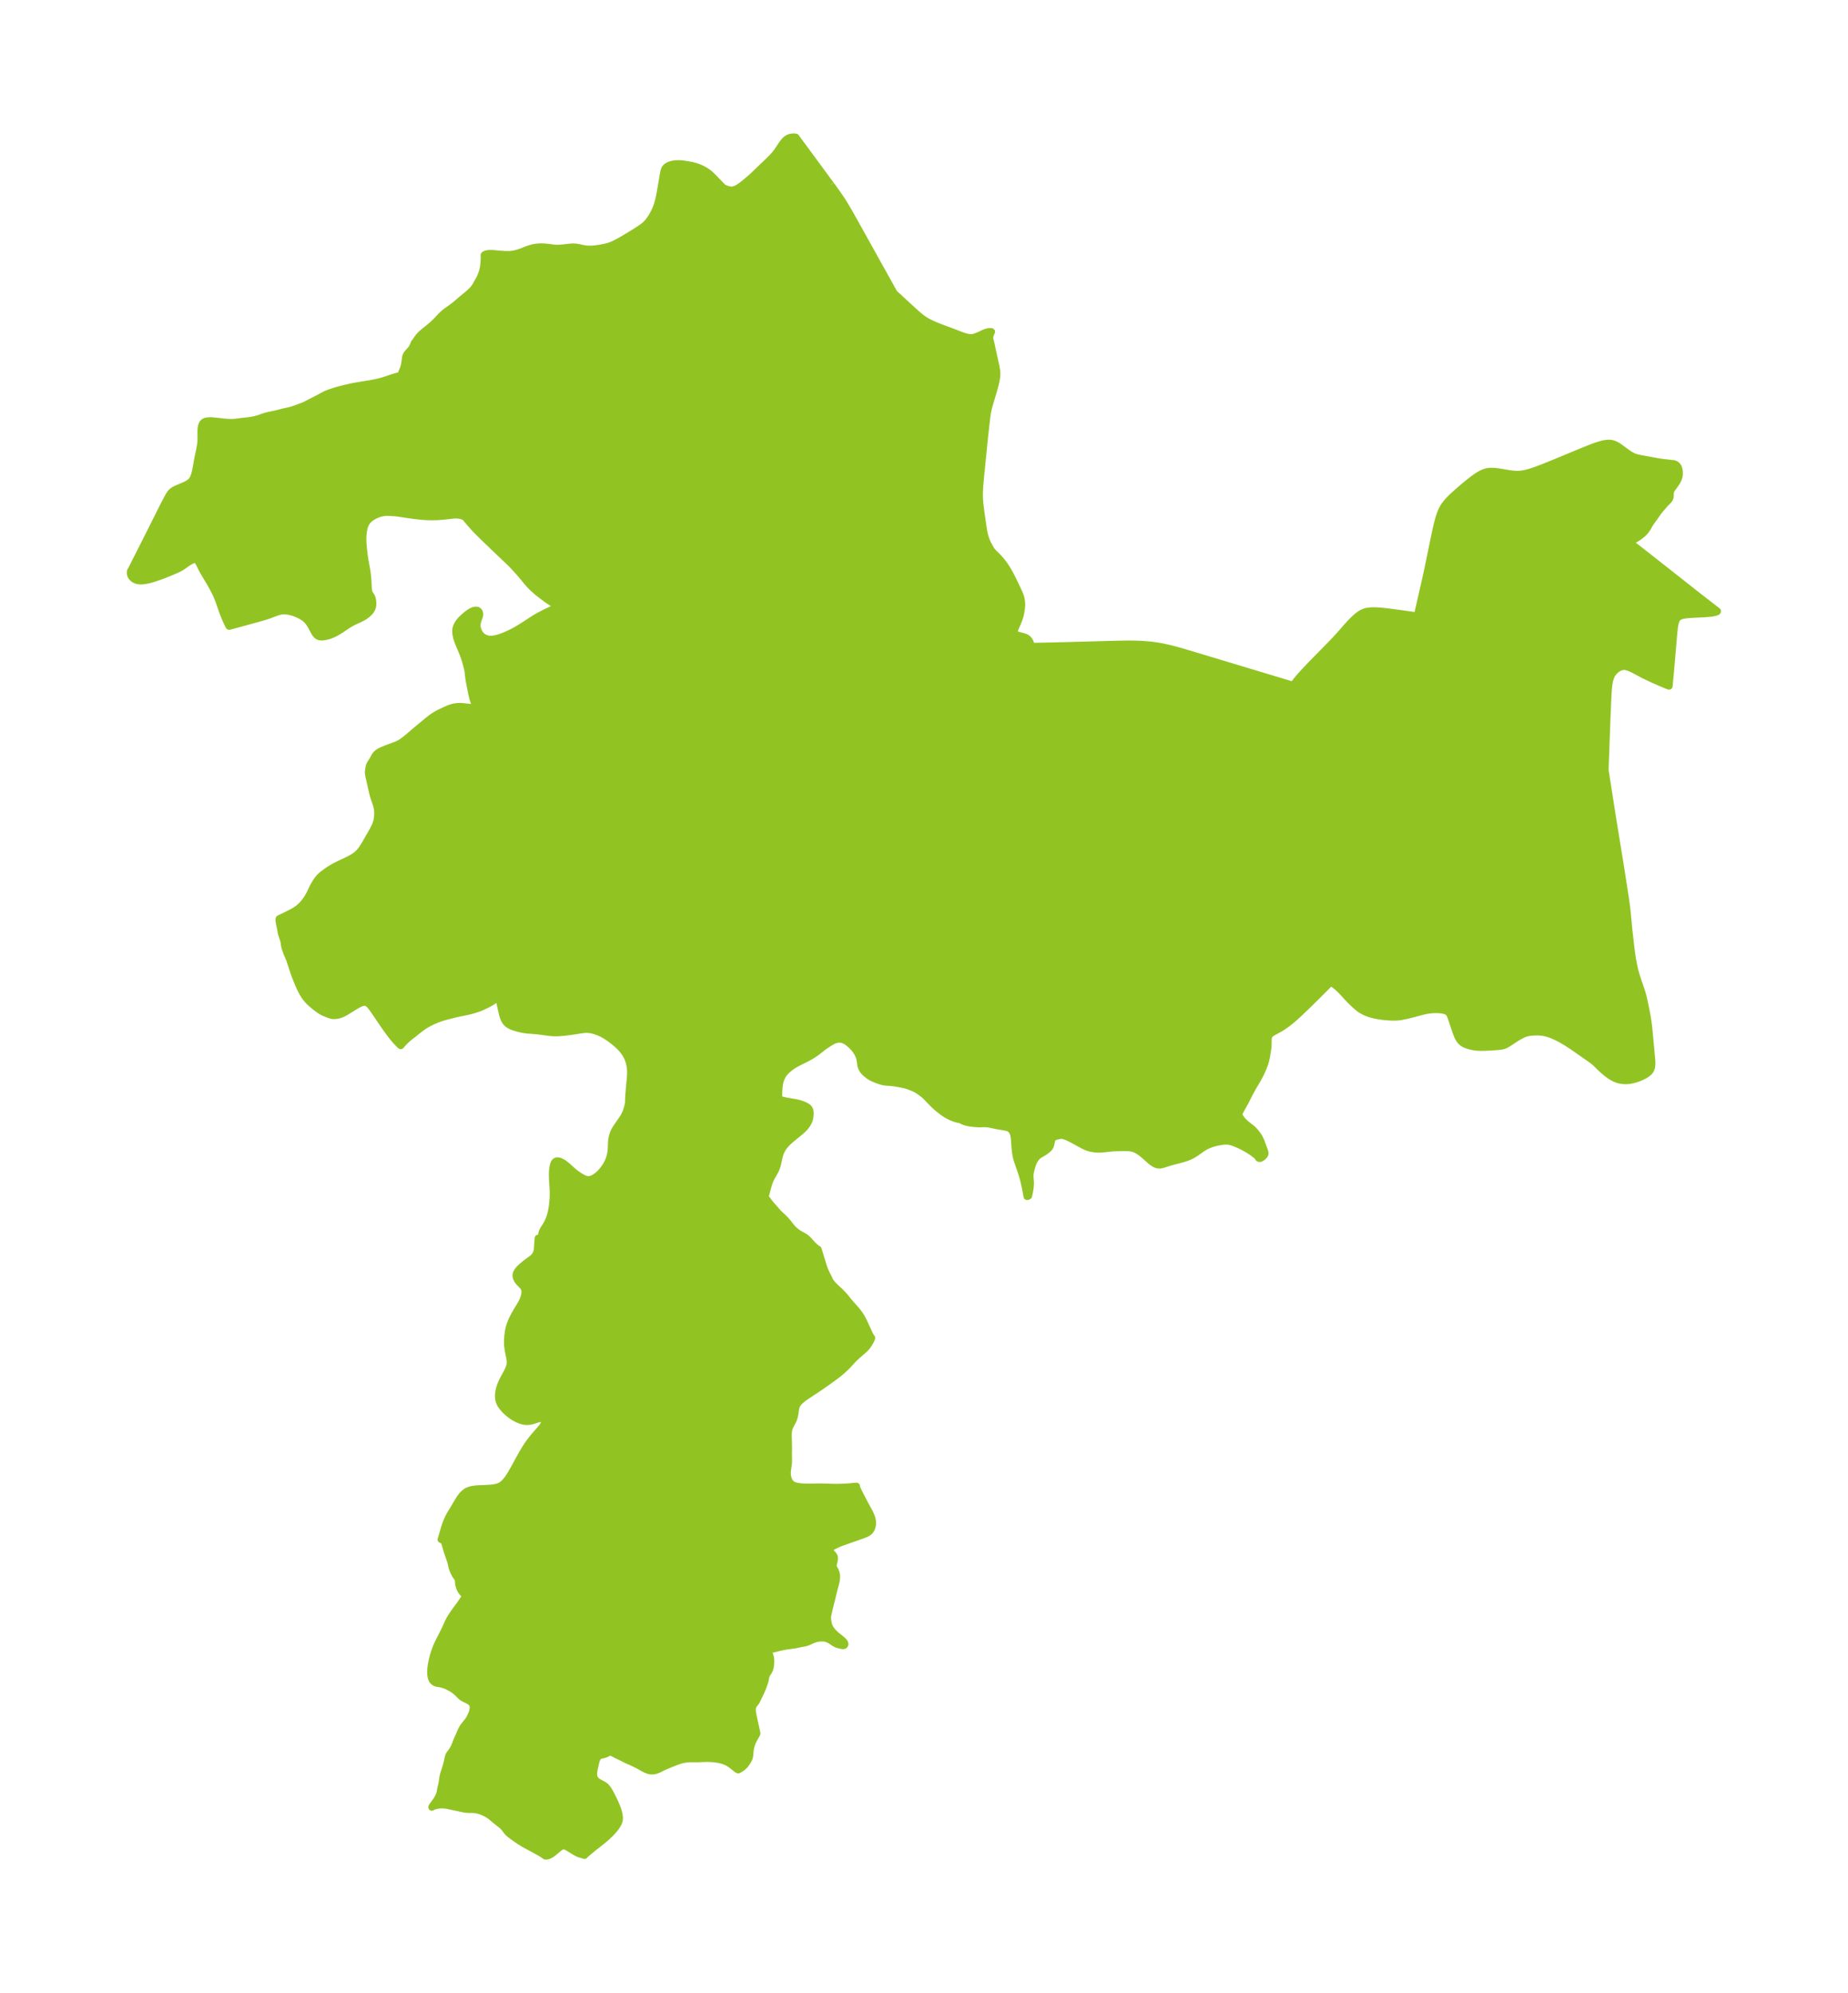 <?xml version="1.0" encoding="UTF-8"?>
<!DOCTYPE svg  PUBLIC '-//W3C//DTD SVG 1.1//EN'  'http://www.w3.org/Graphics/SVG/1.1/DTD/svg11.dtd'>
<svg width="260.09pt" height="280.51pt" version="1.1" viewBox="0 0 260.09 280.51" xmlns="http://www.w3.org/2000/svg" xmlns:xlink="http://www.w3.org/1999/xlink">
 <defs>
  <style type="text/css">*{stroke-linejoin: round; stroke-linecap: butt}</style>
 </defs>
 <g id="figure_1">
  <g id="patch_1">
   <path d="m0 280.51h260.09v-280.51h-260.09v280.51z" fill="none"/>
  </g>
  <g id="axes_1">
   <g id="PatchCollection_1">
    <defs>
     <path id="ma5ab09efb3" d="m116.94-254.5 0.825 1.149 0.53 0.77 0.256 0.39 0.256 0.408 0.493 0.827 0.715 1.255 5.829 10.474 0.122 0.102 0.409 0.372 1.597 1.479 0.786 0.717 0.517 0.451 0.456 0.367 0.351 0.249 0.278 0.172 0.359 0.196 0.513 0.246 0.718 0.305 0.579 0.225 1.453 0.531 0.926 0.367 0.496 0.186 0.26 0.088 0.264 0.077 0.263 0.061 0.165 0.027 0.164 0.016 0.209 9.77e-4 0.18-0.019 0.193-0.039 0.234-0.07 0.252-0.096 0.332-0.145 0.526-0.249 0.338-0.131 0.233-0.063 0.206-0.035 0.187-0.012 0.101 0.012 0.038 0.028-0.039 0.06-0.06 0.126-0.064 0.165-0.055 0.186-0.035 0.193-0.005 0.191 0.031 0.191 0.156 0.612 0.246 1.171 0.35 1.549 0.106 0.511 0.081 0.509 0.024 0.254 0.007 0.254-0.009 0.206-0.021 0.206-0.068 0.413-0.095 0.436-0.115 0.46-0.181 0.651-0.599 2.015-0.101 0.376-0.051 0.218-0.087 0.435-0.064 0.403-0.035 0.321-0.13 1.075-0.164 1.509-0.58 5.76-0.106 1.219-0.026 0.404-0.021 0.528-0.004 0.302 0.008 0.458 0.027 0.477 0.046 0.491 0.142 1.12 0.282 1.959 0.109 0.685 0.104 0.483 0.093 0.331 0.168 0.492 0.171 0.381 0.432 0.791 0.111 0.179 0.168 0.211 0.616 0.611 0.211 0.22 0.393 0.447 0.344 0.445 0.162 0.23 0.196 0.297 0.189 0.306 0.339 0.602 0.479 0.942 0.618 1.291 0.177 0.393 0.131 0.321 0.076 0.22 0.07 0.262 0.033 0.176 0.046 0.373 0.01 0.38-0.006 0.121-0.024 0.259-0.034 0.267-0.098 0.568-0.062 0.255-0.074 0.253-0.159 0.446-0.158 0.38-0.252 0.568-0.079 0.2-0.073 0.255-0.009 0.204 0.078 0.191 0.126 0.117 0.194 0.098 0.181 0.058 0.588 0.144 0.227 0.069 0.262 0.111 0.176 0.114 0.136 0.129 0.115 0.149 0.118 0.211 0.059 0.148 0.041 0.143 0.023 0.205-0.04 0.127 1.401-0.024 3.209-0.072 7.202-0.2 1.695-0.031 0.921 0.002 0.46 0.009 0.878 0.039 0.875 0.069 0.385 0.042 0.767 0.105 0.762 0.133 0.847 0.184 0.842 0.211 1.238 0.346 15.524 4.674 0.013-0.047 0.092-0.155 0.154-0.222 0.258-0.337 0.281-0.34 0.629-0.707 0.991-1.046 2.543-2.593 0.963-0.999 0.599-0.654 0.915-1.05 0.581-0.637 0.297-0.307 0.302-0.294 0.31-0.277 0.321-0.252 0.336-0.217 0.355-0.169 0.377-0.109 0.398-0.06 0.415-0.024 0.428 0.003 0.44 0.023 0.45 0.037 0.927 0.102 1.445 0.191 2.236 0.315 0.269 0.035 0.104 0.006 1.305-5.72 0.175-0.816 0.947-4.604 0.212-0.984 0.225-0.956 0.124-0.466 0.136-0.455 0.154-0.443 0.178-0.426 0.212-0.405 0.243-0.364 0.275-0.344 0.231-0.257 0.32-0.328 0.333-0.32 0.691-0.623 1.066-0.908 0.721-0.581 0.363-0.277 0.367-0.263 0.371-0.242 0.377-0.213 0.386-0.174 0.398-0.12 0.422-0.055 0.435-8.31e-4 0.444 0.037 0.45 0.062 1.368 0.232 0.458 0.062 0.457 0.037 0.455 5.23e-4 0.398-0.038 0.397-0.069 0.395-0.093 0.394-0.111 0.393-0.125 0.434-0.15 0.865-0.325 1.726-0.696 4.316-1.788 0.861-0.341 0.428-0.16 0.426-0.149 0.422-0.132 0.417-0.107 0.41-0.073 0.4-0.026 0.387 0.039 0.38 0.122 0.367 0.188 0.359 0.233 1.079 0.799 0.376 0.249 0.393 0.213 0.219 0.092 0.201 0.068 0.299 0.08 0.34 0.072 2.469 0.451 0.754 0.109 1.129 0.129 0.158 0.027 0.026 0.012 0.014-0.014 0.036-0.005 0.125 0.014 0.156 0.055 0.093 0.049 0.122 0.085 0.109 0.104 0.083 0.107 0.041 0.066 0.059 0.124 0.079 0.275 0.025 0.174 0.013 0.19 0.002 0.176-0.009 0.152-0.033 0.214-0.072 0.255-0.082 0.207-0.114 0.228-0.11 0.185-0.172 0.254-0.404 0.552-0.103 0.156-0.105 0.202-0.037 0.099-0.033 0.137-0.012 0.118 0.007 0.346-0.012 0.133-0.037 0.148-0.071 0.163-0.07 0.109-0.071 0.087-0.524 0.537-0.698 0.82-0.193 0.239-0.21 0.29-0.265 0.391-0.616 0.85-0.14 0.222-0.223 0.402-0.117 0.192-0.199 0.286-0.189 0.232-0.15 0.152-0.183 0.163-0.274 0.221-0.255 0.187-0.168 0.11-0.265 0.16-0.627 0.343-0.125 0.079-0.046 0.044 2.435 1.893 7.365 5.801 2.569 1.991-0.022 0.053-0.102 0.059-0.213 0.069-0.276 0.057-0.315 0.045-0.337 0.036-0.7 0.051-1.384 0.067-0.655 0.04-0.313 0.029-0.3 0.039-0.283 0.054-0.261 0.074-0.232 0.103-0.194 0.142-0.152 0.196-0.112 0.236-0.084 0.265-0.064 0.285-0.05 0.299-0.041 0.309-0.093 0.958-0.436 5.111-0.186 1.968-0.106-0.03-0.281-0.111-0.831-0.35-0.966-0.425-0.49-0.224-0.953-0.462-1.394-0.742-0.361-0.173-0.351-0.139-0.341-0.09-0.331-0.025-0.342 0.06-0.326 0.136-0.307 0.195-0.282 0.243-0.248 0.284-0.205 0.323-0.159 0.381-0.113 0.413-0.079 0.435-0.056 0.45-0.041 0.46-0.053 0.88-0.136 3.127-0.261 7.162 0.006 0.09 1.091 6.97 0.999 6.128 0.789 5.064 0.128 0.942 0.059 0.504 0.105 1.02 0.173 1.867 0.049 0.466 0.038 0.275 0.209 1.846 0.078 0.591 0.14 0.915 0.149 0.81 0.109 0.498 0.121 0.476 0.109 0.386 0.232 0.74 0.388 1.116 0.15 0.461 0.088 0.288 0.137 0.5 0.116 0.489 0.225 1.059 0.184 0.953 0.091 0.526 0.127 0.867 0.084 0.755 0.395 4.253 0.018 0.357-0.008 0.351-0.047 0.328-0.104 0.297-0.137 0.215-0.14 0.155-0.061 0.057-0.294 0.226-0.338 0.2-0.371 0.18-0.273 0.115-0.328 0.121-0.338 0.106-0.347 0.087-0.43 0.073-0.363 0.027-0.367-0.006-0.367-0.041-0.365-0.081-0.229-0.074-0.224-0.09-0.216-0.103-0.363-0.207-0.355-0.24-0.347-0.264-0.353-0.297-0.337-0.306-0.285-0.272-0.645-0.637-0.08-0.069-0.03-0.008-0.102-0.088-0.475-0.343-2.514-1.754-0.727-0.471-0.679-0.4-0.639-0.342-0.265-0.128-0.41-0.179-0.412-0.154-0.414-0.127-0.415-0.094-0.256-0.039-0.158-0.017-0.367-0.022-0.363-0.002-0.396 0.017-0.318 0.028-0.341 0.052-0.263 0.062-0.138 0.041-0.313 0.119-0.306 0.145-0.3 0.163-0.573 0.35-0.667 0.448-0.271 0.175-0.246 0.144-0.156 0.079-0.251 0.099-0.136 0.038-0.335 0.058-0.535 0.052-1.51 0.087-0.615 0.014-0.312-0.007-0.31-0.02-0.256-0.029-0.258-0.042-0.253-0.053-0.295-0.077-0.283-0.091-0.234-0.092-0.212-0.101-0.138-0.083-0.163-0.123-0.084-0.076-0.151-0.166-0.14-0.196-0.125-0.217-0.126-0.264-0.116-0.282-0.127-0.345-0.514-1.544-0.15-0.431-0.136-0.346-0.084-0.166-0.058-0.043-0.029-0.076-0.118-0.102-0.185-0.106-0.299-0.109-0.221-0.052-0.236-0.039-0.448-0.038-0.401-0.004-0.338 0.014-0.444 0.04-0.402 0.058-0.317 0.062-0.584 0.14-1.082 0.295-0.59 0.148-0.457 0.103-0.514 0.105-0.186 0.033-0.294 0.036-0.355 0.022-0.358 0.005-0.302-0.007-0.493-0.028-0.414-0.038-0.444-0.05-0.461-0.07-0.582-0.118-0.342-0.088-0.276-0.083-0.339-0.12-0.294-0.124-0.217-0.106-0.205-0.113-0.192-0.119-0.146-0.1-0.189-0.144-0.437-0.375-0.542-0.511-0.426-0.435-0.906-0.986-0.44-0.435-0.268-0.238-0.212-0.171-0.25-0.179-0.179-0.11-0.151-0.077-0.098-0.037-0.07-0.011-0.023 0.012-0.035 0.048-0.174 0.187-0.598 0.611-1.123 1.123-1.153 1.135-1.125 1.08-0.741 0.679-0.371 0.323-0.373 0.309-0.372 0.289-0.518 0.368-0.265 0.17-0.263 0.157-0.766 0.414-0.33 0.193-0.128 0.091-0.116 0.103-0.141 0.193-0.033 0.069-0.046 0.138-0.029 0.16-0.016 0.24-0.013 0.638-0.028 0.462-0.028 0.215-0.177 1.074-0.087 0.405-0.112 0.404-0.126 0.374-0.235 0.584-0.152 0.337-0.163 0.337-0.311 0.583-0.678 1.148-0.469 0.852-0.661 1.297-0.672 1.218-0.165 0.351-0.028 0.083 6.86e-4 0.046-0.01 0.036 0.009 0.078 0.028 0.105 0.062 0.149 0.128 0.217 0.149 0.201 0.256 0.292 0.263 0.253 0.187 0.158 0.724 0.566 0.135 0.117 0.183 0.181 0.258 0.302 0.274 0.372 0.167 0.264 0.077 0.136 0.129 0.264 0.112 0.271 0.445 1.211 0.036 0.113 0.038 0.17 0.005 0.068-0.006 0.078-0.033 0.107-0.063 0.111-0.069 0.087-0.08 0.081-0.162 0.13-0.141 0.086-0.065 0.03-0.099 0.027-0.09-0.005-0.075-0.038-0.058-0.06-0.032-0.066-0.004-0.054-0.088-0.089-0.111-0.097-0.446-0.35-0.322-0.225-0.359-0.229-0.471-0.273-0.41-0.216-0.455-0.22-0.61-0.26-0.368-0.13-0.259-0.07-0.233-0.042-0.191-0.018-0.422 0.005-0.356 0.038-0.322 0.051-0.531 0.112-0.486 0.138-0.242 0.083-0.427 0.174-0.155 0.073-0.328 0.177-0.332 0.214-0.632 0.455-0.482 0.313-0.19 0.11-0.232 0.121-0.159 0.076-0.442 0.18-0.396 0.131-0.378 0.108-1.237 0.32-0.369 0.104-0.287 0.087-0.496 0.165-0.237 0.069-0.271 0.053-0.133 0.01-0.209-0.013-0.182-0.041-0.12-0.045-0.15-0.073-0.2-0.121-0.182-0.131-0.217-0.175-1.029-0.911-0.314-0.245-0.281-0.189-0.27-0.159-0.263-0.129-0.216-0.082-0.26-0.069-0.232-0.036-0.327-0.021-0.621-0.008-0.941 0.014-0.428 0.017-0.358 0.03-1.054 0.112-0.541 0.033-0.261-6.8e-4 -0.302-0.016-0.302-0.032-0.208-0.032-0.289-0.062-0.18-0.05-0.227-0.077-0.304-0.128-0.392-0.201-1.386-0.757-0.422-0.21-0.303-0.14-0.231-0.093-0.271-0.088-0.237-0.053-0.074-0.005-0.028 0.011-0.14 0.013-0.283 0.048-0.316 0.076-0.144 0.048-0.132 0.06-0.115 0.076-0.114 0.123-0.083 0.148-0.051 0.141-0.043 0.175-0.063 0.329-0.039 0.146-0.048 0.128-0.062 0.122-0.054 0.081-0.103 0.122-0.118 0.113-0.128 0.108-0.223 0.168-0.238 0.161-0.593 0.347-0.16 0.111-0.141 0.124-0.129 0.14-0.119 0.152-0.085 0.124-0.12 0.202-0.108 0.218-0.078 0.188-0.061 0.171-0.088 0.29-0.101 0.372-0.091 0.402-0.037 0.262-0.009 0.215 0.01 0.251 0.039 0.48 0.011 0.223 5.65e-4 0.164-0.016 0.3-0.02 0.204-0.058 0.404-0.079 0.416-0.089 0.384-0.131 0.072-0.074 0.006-0.099-0.554-0.146-0.75-0.114-0.53-0.144-0.594-0.193-0.683-0.118-0.372-0.539-1.546-0.114-0.387-0.084-0.364-0.084-0.539-0.066-0.682-0.062-0.944-0.033-0.336-0.064-0.375-0.072-0.239-0.049-0.116-0.111-0.194-0.064-0.094-0.129-0.153-0.107-0.084-0.199-0.099-0.235-0.075-0.449-0.101-0.882-0.14-0.976-0.208-0.271-0.05-0.257-0.029-0.212-0.01-0.226-2.01e-4 -0.555 0.017-0.427-0.015-0.556-0.049-0.287-0.037-0.312-0.051-0.311-0.075-0.264-0.086-0.258-0.105-0.363-0.181-0.081-0.027-0.019 0.007-0.043 0.006-0.11-0.018-0.356-0.092-0.307-0.107-0.324-0.132-0.289-0.137-0.18-0.096-0.243-0.145-0.317-0.209-0.263-0.19-0.332-0.257-0.339-0.277-0.237-0.208-0.475-0.461-0.787-0.817-0.26-0.247-0.174-0.151-0.387-0.298-0.308-0.212-0.276-0.168-0.258-0.134-0.492-0.215-0.414-0.154-0.392-0.119-0.43-0.103-0.404-0.077-0.758-0.128-0.347-0.04-0.93-0.074-0.266-0.045-0.263-0.065-0.443-0.143-0.587-0.234-0.344-0.155-0.251-0.149-0.144-0.103-0.242-0.189-0.29-0.249-0.126-0.133-0.109-0.132-0.112-0.159-0.077-0.132-0.075-0.163-0.083-0.251-0.031-0.148-0.053-0.449-0.046-0.265-0.07-0.279-0.061-0.176-0.121-0.273-0.124-0.231-0.138-0.228-0.106-0.159-0.128-0.17-0.214-0.242-0.338-0.329-0.28-0.239-0.297-0.215-0.204-0.122-0.147-0.069-0.197-0.068-0.127-0.032-0.164-0.029-0.154-0.013-0.175 0.004-0.127 0.014-0.149 0.028-0.217 0.065-0.137 0.053-0.127 0.057-0.212 0.111-0.508 0.314-0.498 0.331-0.249 0.185-0.769 0.606-0.235 0.17-0.378 0.253-0.341 0.209-0.383 0.216-1.34 0.668-0.482 0.264-0.31 0.194-0.258 0.181-0.324 0.256-0.232 0.205-0.195 0.197-0.118 0.135-0.125 0.16-0.112 0.166-0.155 0.275-0.069 0.148-0.121 0.323-0.096 0.37-0.04 0.217-0.056 0.442-0.04 0.606-0.018 0.848-0.014 0.03 0.006 0.026 0.015 0.023 0.05 0.045 0.124 0.071 0.209 0.083 0.161 0.05 0.352 0.088 0.302 0.059 1.191 0.204 0.349 0.076 0.175 0.046 0.218 0.067 0.382 0.143 0.211 0.095 0.265 0.148 0.115 0.085 0.133 0.134 0.082 0.122 0.064 0.157 0.039 0.189 0.014 0.256-0.011 0.218-0.032 0.285-0.048 0.246-0.037 0.129-0.058 0.158-0.093 0.197-0.103 0.183-0.14 0.219-0.165 0.219-0.091 0.107-0.184 0.195-0.284 0.262-0.47 0.398-0.886 0.719-0.303 0.263-0.266 0.249-0.266 0.275-0.213 0.25-0.157 0.214-0.146 0.234-0.103 0.19-0.079 0.165-0.05 0.117-0.088 0.248-0.073 0.254-0.056 0.231-0.182 0.835-0.067 0.266-0.083 0.253-0.096 0.242-0.109 0.234-0.143 0.266-0.38 0.662-0.137 0.275-0.105 0.244-0.118 0.325-0.133 0.434-0.334 1.252-0.045 0.118-0.057 0.056 0.005 0.037 0.028 0.058 0.047 0.068 0.195 0.21 0.426 0.571 0.278 0.333 0.285 0.314 0.409 0.479 0.219 0.242 0.233 0.232 0.53 0.487 0.274 0.277 0.323 0.379 0.488 0.626 0.218 0.247 0.155 0.151 0.14 0.125 0.321 0.25 0.182 0.122 0.155 0.093 0.556 0.301 0.158 0.098 0.157 0.113 0.176 0.148 0.112 0.107 0.672 0.73 0.275 0.27 0.173 0.153 0.124 0.098 0.108 0.072 0.065 0.03 0.02-0.002 0.683 2.237 0.111 0.336 0.117 0.32 0.212 0.488 0.357 0.695 0.183 0.399 0.085 0.134 0.195 0.243 0.153 0.176 0.367 0.363 0.65 0.603 0.35 0.364 0.291 0.317 0.134 0.161 0.326 0.423 0.387 0.45 0.637 0.718 0.214 0.253 0.21 0.263 0.281 0.395 0.215 0.361 0.266 0.521 0.648 1.427 0.131 0.274 0.124 0.24 0.098 0.168 0.072 0.103 0.029 0.03 0.011 0.002-0.001 0.027-0.047 0.135-0.108 0.234-0.188 0.343-0.121 0.192-0.135 0.191-0.192 0.238-0.141 0.151-0.194 0.181-0.839 0.727-0.318 0.293-0.31 0.302-0.295 0.31-0.513 0.559-0.248 0.248-0.441 0.411-0.465 0.399-0.238 0.192-0.545 0.413-0.897 0.645-0.929 0.652-0.885 0.594-0.971 0.636-0.311 0.214-0.3 0.219-0.32 0.258-0.281 0.27-0.173 0.209-0.135 0.216-0.035 0.073-0.095 0.283-0.056 0.298-0.095 0.669-0.076 0.357-0.111 0.34-0.108 0.233-0.287 0.526-0.087 0.175-0.078 0.184-0.055 0.162-0.067 0.26-0.044 0.322-0.013 0.338 0.041 1.371 0.004 0.566-0.01 0.622 0.015 1.004-0.012 0.318-0.036 0.382-0.08 0.52-0.028 0.239-0.017 0.283 0.005 0.258 0.031 0.249 0.036 0.164 0.039 0.139 0.067 0.188 0.064 0.139 0.113 0.196 0.126 0.16 0.154 0.138 0.173 0.105 0.169 0.072 0.32 0.092 0.354 0.061 0.239 0.027 0.525 0.032 0.608 0.009 1.728-0.018 1.923 0.055 0.59-1.46e-4 0.678-0.023 0.487-0.028 0.559-0.044 0.748-0.07-0.008 0.079 0.012 0.049 0.072 0.204 0.177 0.395 0.901 1.743 0.644 1.173 0.13 0.266 0.143 0.337 0.075 0.222 0.06 0.235 0.037 0.233 0.012 0.192-0.004 0.199-0.029 0.229-0.036 0.156-0.073 0.21-0.06 0.124-0.079 0.129-0.074 0.097-0.1 0.105-0.104 0.089-0.1 0.07-0.302 0.156-0.338 0.133-0.434 0.159-2.472 0.869-0.353 0.133-0.366 0.152-0.497 0.238-0.189 0.104-0.195 0.129-0.117 0.105-0.061 0.076-0.033 0.06-0.022 0.077 7.97e-4 0.075 0.013 0.054 0.029 0.067 0.038 0.063 0.073 0.096 0.273 0.299 0.122 0.148 0.053 0.082 0.053 0.121 0.021 0.101 0.005 0.13-0.008 0.11-0.031 0.191-0.136 0.597-0.013 0.109 0.004 0.114 0.045 0.155 0.028 0.059 0.152 0.26 0.067 0.134 0.067 0.17 0.059 0.177 0.027 0.107 0.036 0.294-0.005 0.33-0.039 0.312-0.09 0.404-0.247 0.898-0.326 1.352-0.286 1.129-0.221 0.952-0.047 0.292-0.011 0.256 0.019 0.253 0.047 0.328 0.065 0.293 0.048 0.155 0.094 0.223 0.121 0.221 0.103 0.159 0.125 0.168 0.142 0.167 0.164 0.17 0.247 0.227 0.853 0.691 0.186 0.174 0.139 0.167 0.054 0.091 0.029 0.074 0.01 0.114-0.02 0.068-0.033 0.048-0.031 0.027-0.049 0.026-0.096 0.019-0.063-9.43e-4 -0.128-0.018-0.47-0.103-0.251-0.085-0.251-0.121-0.199-0.127-0.405-0.276-0.272-0.143-0.136-0.057-0.131-0.047-0.183-0.051-0.199-0.033-0.115-0.01-0.307-0.003-0.181 0.008-0.208 0.02-0.299 0.059-0.265 0.08-0.398 0.159-0.551 0.249-0.164 0.06-0.228 0.061-0.617 0.112-0.674 0.144-0.213 0.038-0.994 0.128-0.752 0.14-0.442 0.097-0.94 0.236-0.583 0.155-0.129 0.047 0.068 0.055 0.107 0.137 0.113 0.188 0.102 0.233 0.057 0.158 0.046 0.162 0.028 0.154 0.023 0.294-0.005 0.228-0.025 0.365-0.014 0.138-0.031 0.176-0.08 0.288-0.085 0.204-0.103 0.185-0.142 0.214-0.096 0.169-0.08 0.182-0.057 0.189-0.067 0.413-0.048 0.19-0.284 0.829-0.136 0.33-0.355 0.764-0.385 0.793-0.075 0.134-0.098 0.136-0.259 0.321-0.088 0.156-0.062 0.214-0.023 0.245 0.003 0.19 0.016 0.2 0.045 0.306 0.106 0.523 0.306 1.365 0.169 0.807-0.042 0.109-0.065 0.127-0.327 0.582-0.095 0.182-0.124 0.271-0.11 0.295-0.088 0.312-0.079 0.392-0.034 0.276-0.038 0.498-0.034 0.23-0.056 0.198-0.097 0.218-0.15 0.253-0.17 0.255-0.134 0.182-0.111 0.127-0.222 0.207-0.18 0.14-0.191 0.126-0.255 0.142-0.021 0.011-0.067-0.026-0.101-0.061-0.141-0.105-0.54-0.439-0.33-0.238-0.365-0.214-0.424-0.18-0.452-0.134-0.468-0.095-0.475-0.064-0.455-0.037-0.452-0.016-0.445 0.003-0.978 0.042-0.846-0.008-0.311 0.008-0.31 0.021-0.326 0.04-0.381 0.073-0.168 0.043-0.414 0.126-0.256 0.095-1.043 0.414-0.389 0.162-0.377 0.171-0.732 0.356-0.323 0.123-0.245 0.062-0.213 0.026-0.179 0.001-0.148-0.012-0.257-0.052-0.291-0.109-0.215-0.099-0.233-0.122-0.48-0.275-0.23-0.123-0.629-0.315-0.421-0.196-0.31-0.124-0.202-0.093-0.217-0.104-0.616-0.319-0.499-0.235-0.586-0.305-0.138-0.065-0.133-0.049-0.14-0.027-0.136 0.001-0.084 0.016-0.126 0.045-0.308 0.151-0.159 0.065-0.189 0.053-0.328 0.072-0.179 0.055-0.16 0.084-0.154 0.154-0.085 0.138-0.099 0.218-0.078 0.244-0.26 1.196-0.05 0.33-0.013 0.261 0.022 0.249 0.067 0.264 0.121 0.226 0.176 0.196 0.139 0.107 0.249 0.149 0.554 0.294 0.2 0.128 0.145 0.116 0.118 0.118 0.154 0.191 0.236 0.359 0.226 0.398 0.365 0.727 0.257 0.553 0.155 0.358 0.141 0.353 0.119 0.343 0.089 0.327 0.047 0.247 0.048 0.344 0.008 0.124-0.012 0.24-0.042 0.191-0.035 0.106-0.064 0.152-0.129 0.244-0.129 0.206-0.175 0.248-0.229 0.284-0.231 0.26-0.274 0.286-0.342 0.331-0.35 0.312-0.312 0.26-1.195 0.944-0.686 0.556-0.554 0.475-0.137 0.128-0.026 0.031 5.83e-4 0.01-0.058-0.029-0.111-0.04-0.486-0.135-0.266-0.106-0.349-0.185-0.825-0.504-0.32-0.185-0.212-0.101-0.105-0.038-0.105-0.025-0.104-0.008-0.084 0.009-0.166 0.052-0.091 0.044-0.16 0.096-0.175 0.129-0.731 0.611-0.241 0.179-0.18 0.115-0.196 0.101-0.215 0.073-0.208 0.036-0.102 1.91e-4 -0.082-0.069-0.177-0.118-0.3-0.187-0.445-0.261-0.652-0.359-1.013-0.543-0.41-0.231-0.588-0.365-0.576-0.398-0.623-0.452-0.121-0.094-0.246-0.219-0.157-0.171-0.281-0.381-0.148-0.187-0.198-0.201-0.224-0.19-0.825-0.648-0.523-0.45-0.214-0.162-0.231-0.151-0.2-0.117-0.207-0.109-0.311-0.146-0.261-0.105-0.288-0.096-0.183-0.05-0.225-0.048-0.263-0.036-0.219-0.014-0.705-0.01-0.31-0.029-0.321-0.052-0.33-0.067-1.88-0.404-0.389-0.06-0.206-0.017-0.339-0.006-0.147 0.006-0.275 0.029-0.283 0.053-0.325 0.09-0.198 0.081-0.062 0.037-0.022 0.03 0.006-0.033 0.078-0.136 0.428-0.582 0.177-0.263 0.125-0.203 0.118-0.216 0.079-0.174 0.118-0.312 0.033-0.12 0.086-0.509 0.149-0.632 0.059-0.3 0.107-0.742 0.043-0.207 0.072-0.263 0.223-0.677 0.114-0.379 0.158-0.598 0.155-0.717 0.069-0.206 0.052-0.101 0.071-0.109 0.239-0.313 0.114-0.165 0.183-0.305 0.074-0.141 0.166-0.375 0.23-0.607 0.1-0.24 0.199-0.423 0.286-0.673 0.137-0.27 0.154-0.261 0.17-0.244 0.419-0.509 0.199-0.268 0.075-0.117 0.114-0.214 0.223-0.471 0.066-0.169 0.046-0.149 0.061-0.241 0.042-0.246 0.01-0.242-0.038-0.228-0.099-0.209-0.082-0.108-0.052-0.055-0.12-0.106-0.134-0.093-0.227-0.124-0.519-0.26-0.188-0.106-0.176-0.123-0.213-0.195-0.358-0.365-0.157-0.143-0.347-0.271-0.286-0.189-0.146-0.083-0.533-0.278-0.188-0.08-0.423-0.145-0.188-0.054-0.137-0.029-0.452-0.07-0.143-0.036-0.207-0.09-0.142-0.096-0.126-0.125-0.073-0.105-0.056-0.106-0.06-0.153-0.065-0.252-0.031-0.2-0.018-0.211-0.004-0.301 0.011-0.223 0.026-0.287 0.039-0.293 0.056-0.328 0.128-0.597 0.148-0.564 0.166-0.527 0.228-0.611 0.241-0.544 0.94-1.853 0.259-0.559 0.226-0.525 0.145-0.285 0.227-0.387 0.208-0.323 0.432-0.622 0.643-0.873 0.285-0.411 0.388-0.581 0.127-0.201 0.046-0.09-0.038-0.015-0.076-0.049-0.098-0.074-0.107-0.093-0.105-0.108-0.11-0.135-0.114-0.157-0.104-0.164-0.086-0.17-0.089-0.255-0.084-0.309-0.028-0.153-0.039-0.473-0.033-0.144-0.033-0.083-0.098-0.166-0.204-0.272-0.064-0.097-0.243-0.494-0.084-0.201-0.121-0.354-0.129-0.587-0.064-0.237-0.439-1.273-0.143-0.466-0.197-0.697-0.076-0.221-0.053-0.101-0.066-0.089-0.075-0.078-0.068-0.056-0.127-0.08-0.052-0.024-0.061-0.011 0.032-0.061 0.051-0.16 0.195-0.705 0.291-0.959 0.149-0.421 0.168-0.412 0.183-0.395 0.196-0.367 0.451-0.729 0.721-1.227 0.192-0.301 0.202-0.284 0.209-0.253 0.177-0.182 0.308-0.244 0.14-0.084 0.345-0.146 0.375-0.096 0.396-0.061 0.411-0.037 1.268-0.053 0.419-0.024 0.41-0.04 0.395-0.066 0.374-0.103 0.345-0.153 0.249-0.166 0.226-0.196 0.211-0.223 0.196-0.239 0.187-0.255 0.243-0.368 0.174-0.284 0.338-0.588 0.859-1.571 0.398-0.711 0.363-0.608 0.275-0.426 0.315-0.451 0.409-0.536 0.322-0.388 0.817-0.939 0.263-0.322 0.111-0.154 0.094-0.153 0.065-0.139 0.039-0.141 0.004-0.113-0.038-0.157-0.089-0.142-0.158-0.123-0.125-0.045-0.211-0.013-0.238 0.036-0.156 0.041-0.432 0.143-0.365 0.108-0.363 0.067-0.376 0.015-0.35-0.042-0.351-0.089-0.35-0.127-0.345-0.159-0.338-0.187-0.387-0.254-0.393-0.305-0.321-0.288-0.227-0.227-0.287-0.33-0.121-0.161-0.149-0.227-0.122-0.236-0.029-0.07-0.067-0.199-0.056-0.244-0.025-0.188-0.009-0.14 0.005-0.309 0.039-0.339 0.08-0.387 0.082-0.296 0.059-0.182 0.136-0.357 0.146-0.324 0.218-0.422 0.385-0.703 0.191-0.379 0.118-0.263 0.099-0.267 0.055-0.201 0.023-0.119 0.016-0.156 0.004-0.171-0.016-0.276-0.033-0.271-0.164-0.764-0.079-0.442-0.063-0.467-0.026-0.387 0.005-0.564 0.04-0.554 0.073-0.558 0.052-0.279 0.055-0.243 0.057-0.211 0.081-0.252 0.125-0.33 0.121-0.281 0.14-0.295 0.289-0.55 0.301-0.52 0.438-0.719 0.179-0.318 0.158-0.315 0.122-0.287 0.066-0.182 0.099-0.353 0.048-0.294 0.008-0.275-0.05-0.289-0.075-0.177-0.099-0.152-0.109-0.13-0.367-0.377-0.213-0.241-0.155-0.225-0.094-0.183-0.039-0.097-0.04-0.134-0.02-0.134 0.005-0.152 0.031-0.152 0.036-0.108 0.12-0.227 0.169-0.225 0.205-0.222 0.232-0.218 0.269-0.23 0.246-0.198 0.302-0.231 0.594-0.43 0.152-0.119 0.063-0.057 0.165-0.176 0.124-0.166 0.115-0.205 0.068-0.162 0.075-0.251 0.032-0.188 0.056-0.906 0.06-0.697 0.268 0.005 0.377 0.076-0.028-0.024-0.019-0.029-0.045-0.098-0.033-0.111-0.023-0.144 3.18e-4 -0.204 0.021-0.147 0.025-0.101 0.046-0.131 0.086-0.181 0.14-0.239 0.287-0.449 0.161-0.283 0.167-0.338 0.108-0.254 0.134-0.37 0.134-0.468 0.058-0.257 0.098-0.547 0.055-0.393 0.057-0.549 0.029-0.441 0.014-0.474-0.002-0.408-0.014-0.406-0.078-1.169-0.02-0.419-0.003-0.545 0.011-0.273 0.029-0.347 0.039-0.276 0.063-0.286 0.079-0.229 0.096-0.174 0.118-0.121 0.142-0.065 0.089-0.014 0.153 0.009 0.13 0.032 0.226 0.087 0.219 0.107 0.226 0.145 0.292 0.23 0.298 0.251 0.648 0.585 0.316 0.259 0.216 0.162 0.407 0.277 0.349 0.212 0.245 0.125 0.138 0.056 0.137 0.046 0.181 0.043 0.101 0.014 0.139 0.007 0.123-0.007 0.121-0.019 0.129-0.033 0.115-0.041 0.147-0.065 0.236-0.129 0.184-0.12 0.236-0.178 0.093-0.079 0.242-0.229 0.233-0.252 0.223-0.271 0.191-0.259 0.157-0.235 0.133-0.222 0.131-0.248 0.108-0.234 0.161-0.432 0.112-0.414 0.067-0.351 0.059-0.543 0.03-0.877 0.027-0.321 0.073-0.423 0.117-0.414 0.165-0.398 0.179-0.321 0.205-0.314 0.811-1.174 0.126-0.201 0.116-0.205 0.179-0.385 0.093-0.24 0.081-0.24 0.104-0.365 0.076-0.331 0.052-0.304 0.008-0.096-0.008-0.042-0.007-0.019 4.76e-4 -0.104 0.054-0.926 0.045-0.579 0.158-1.711 0.03-0.528 0.002-0.359-0.025-0.398-0.045-0.341-0.066-0.335-0.064-0.25-0.077-0.245-0.095-0.252-0.109-0.245-0.218-0.396-0.256-0.374-0.298-0.363-0.284-0.299-0.323-0.304-0.499-0.421-0.479-0.366-0.517-0.355-0.454-0.269-0.288-0.149-0.237-0.109-0.28-0.114-0.448-0.151-0.229-0.062-0.229-0.051-0.281-0.046-0.307-0.025-0.225 0.001-0.183 0.012-0.524 0.065-0.957 0.156-0.452 0.066-0.761 0.093-0.781 0.073-0.365 0.017-0.354-0.002-0.296-0.014-0.532-0.05-1.134-0.158-0.497-0.06-1.27-0.099-0.535-0.063-0.402-0.076-0.421-0.102-0.463-0.132-0.397-0.136-0.258-0.116-0.136-0.076-0.18-0.122-0.179-0.151-0.157-0.173-0.204-0.332-0.153-0.382-0.119-0.415-0.38-1.68-0.08-0.315-0.062-0.17-0.058-0.11-0.056-0.067-0.036-0.019-0.036 0.007-0.07 0.08-0.159 0.145-0.197 0.163-0.185 0.139-0.194 0.132-0.22 0.133-0.243 0.131-0.615 0.305-0.254 0.119-0.302 0.128-0.214 0.08-0.71 0.232-0.615 0.166-0.425 0.097-0.862 0.17-0.504 0.111-1.307 0.325-0.585 0.163-0.432 0.142-0.569 0.213-0.431 0.188-0.411 0.201-0.323 0.169-0.227 0.128-0.265 0.165-0.208 0.143-0.534 0.399-0.782 0.627-0.54 0.416-0.353 0.298-0.247 0.234-0.344 0.357-0.276 0.324-0.072-0.055-0.176-0.17-0.364-0.382-0.416-0.483-0.318-0.399-0.315-0.418-0.612-0.857-1.37-2.017-0.469-0.655-0.115-0.145-0.17-0.184-0.178-0.153-0.185-0.114-0.101-0.042-0.092-0.024-0.112-0.012-0.118 0.004-0.226 0.044-0.232 0.083-0.325 0.157-0.39 0.22-0.345 0.205-0.951 0.595-0.235 0.133-0.226 0.115-0.255 0.116-0.279 0.097-0.127 0.035-0.176 0.036-0.273 0.033-0.155 0.008-0.143-0.004-0.098-0.01-0.241-0.055-0.371-0.132-0.57-0.23-0.204-0.101-0.226-0.129-0.275-0.179-0.386-0.288-0.369-0.3-0.369-0.314-0.236-0.219-0.237-0.254-0.272-0.337-0.178-0.251-0.25-0.407-0.113-0.206-0.217-0.434-0.211-0.467-0.155-0.368-0.296-0.739-0.244-0.663-0.581-1.777-0.073-0.201-0.041-0.08-0.292-0.677-0.109-0.3-0.145-0.443-0.072-0.288-0.07-0.499-0.034-0.172-0.061-0.217-0.209-0.608-0.078-0.284-0.042-0.204-0.074-0.438-0.144-0.681-0.057-0.33-0.016-0.189 0.003-0.076 0.013-0.056 0.018-0.025 0.021-0.002 1.151-0.56 0.626-0.32 0.326-0.181 0.357-0.223 0.337-0.253 0.288-0.269 0.247-0.263 0.232-0.276 0.246-0.336 0.223-0.347 0.268-0.476 0.416-0.877 0.104-0.199 0.199-0.351 0.15-0.243 0.226-0.329 0.191-0.235 0.124-0.132 0.19-0.178 0.19-0.159 0.431-0.328 0.327-0.229 0.245-0.162 0.339-0.207 0.262-0.151 0.322-0.173 0.316-0.158 0.987-0.462 0.575-0.285 0.407-0.225 0.26-0.163 0.231-0.164 0.215-0.177 0.135-0.129 0.18-0.196 0.146-0.179 0.195-0.265 0.139-0.206 0.302-0.492 0.983-1.717 0.212-0.393 0.168-0.344 0.124-0.295 0.086-0.252 0.051-0.193 0.038-0.196 0.033-0.229 0.031-0.343 0.016-0.352-0.005-0.253-0.049-0.371-0.087-0.381-0.086-0.301-0.281-0.809-0.109-0.357-0.092-0.35-0.502-2.205-0.057-0.287-0.034-0.229-0.014-0.195 0.015-0.221 0.072-0.456 0.035-0.153 0.027-0.084 0.061-0.141 0.132-0.237 0.301-0.475 0.239-0.451 0.102-0.153 0.133-0.163 0.109-0.106 0.157-0.125 0.279-0.171 0.217-0.102 0.538-0.226 0.444-0.174 0.726-0.261 0.366-0.142 0.247-0.114 0.232-0.12 0.292-0.177 0.321-0.236 0.48-0.379 0.292-0.244 0.608-0.532 0.503-0.422 1.577-1.3 0.307-0.239 0.377-0.266 0.444-0.274 0.338-0.182 0.687-0.328 0.587-0.26 0.253-0.098 0.245-0.08 0.31-0.078 0.3-0.051 0.304-0.027 0.151-0.004 0.358 0.013 0.358 0.032 0.674 0.076 0.86 0.111 0.088-0.001 0.01-0.007-0.013-0.072-0.039-0.125-0.302-0.861-0.108-0.352-0.144-0.591-0.354-1.802-0.064-0.42-0.087-0.781-0.046-0.3-0.079-0.369-0.201-0.77-0.113-0.372-0.124-0.372-0.202-0.552-0.554-1.315-0.175-0.455-0.093-0.288-0.057-0.211-0.063-0.303-0.039-0.339-0.002-0.257 0.017-0.19 0.038-0.192 0.123-0.334 0.178-0.314 0.217-0.294 0.194-0.218 0.216-0.213 0.36-0.323 0.239-0.195 0.219-0.163 0.222-0.149 0.257-0.14 0.165-0.069 0.159-0.049 0.116-0.023 0.119-0.009 0.236 0.045 0.143 0.112 0.074 0.117 0.045 0.134 0.017 0.122-0.002 0.11-0.024 0.147-0.026 0.099-0.183 0.522-0.068 0.232-0.049 0.236-0.021 0.242 0.013 0.213 0.038 0.215 0.06 0.216 0.074 0.193 0.165 0.309 0.129 0.179 0.09 0.103 0.105 0.102 0.125 0.1 0.117 0.078 0.126 0.07 0.11 0.051 0.224 0.08 0.233 0.051 0.203 0.021 0.207 0.002 0.21-0.014 0.29-0.044 0.257-0.058 0.383-0.109 0.404-0.14 0.259-0.101 0.519-0.222 0.681-0.327 0.483-0.259 0.503-0.299 1.081-0.687 0.97-0.633 0.493-0.292 0.63-0.339 0.611-0.303 0.834-0.387 0.839-0.365-0.916-0.579-0.58-0.393-0.235-0.17-0.526-0.391-0.486-0.373-0.384-0.316-0.474-0.431-0.25-0.247-0.296-0.31-0.238-0.271-0.472-0.583-0.483-0.571-0.571-0.642-0.536-0.578-0.652-0.645-1.033-0.976-1.641-1.572-0.999-0.969-0.483-0.479-0.39-0.4-0.469-0.506-0.359-0.411-0.51-0.606-0.053-0.108-0.178-0.128-0.235-0.106-0.346-0.099-0.395-0.055-0.327-0.007-0.339 0.019-1.405 0.161-0.723 0.051-0.45 0.015-0.448 0.004-0.443-0.007-0.437-0.019-0.43-0.032-0.753-0.08-0.769-0.096-1.401-0.212-0.44-0.062-0.435-0.051-0.6-0.044-0.635-0.014-0.221 0.014-0.302 0.041-0.299 0.067-0.306 0.095-0.224 0.087-0.357 0.169-0.342 0.198-0.194 0.135-0.206 0.172-0.149 0.152-0.111 0.135-0.108 0.156-0.096 0.167-0.046 0.093-0.103 0.257-0.081 0.27-0.077 0.366-0.06 0.457-0.032 0.49-7.37e-4 0.432 0.023 0.463 0.036 0.437 0.08 0.759 0.063 0.515 0.106 0.697 0.257 1.407 0.063 0.45 0.081 0.859 0.062 1.138 0.032 0.33 0.031 0.158 0.06 0.183 0.09 0.165 0.148 0.218 0.074 0.127 0.051 0.112 0.063 0.188 0.053 0.25 0.023 0.205 0.007 0.141-3.2e-5 0.142-0.012 0.191-0.035 0.198-0.063 0.199-0.042 0.096-0.062 0.118-0.074 0.116-0.111 0.145-0.182 0.195-0.139 0.128-0.142 0.118-0.169 0.127-0.27 0.175-0.305 0.172-0.284 0.142-0.864 0.396-0.439 0.236-0.468 0.29-0.679 0.461-0.41 0.267-0.419 0.248-0.284 0.148-0.165 0.076-0.368 0.148-0.36 0.116-0.201 0.05-0.333 0.06-0.178 0.019-0.23 0.003-0.211-0.029-0.161-0.057-0.216-0.154-0.182-0.212-0.156-0.244-0.441-0.824-0.166-0.281-0.184-0.271-0.209-0.252-0.259-0.242-0.288-0.214-0.311-0.19-0.329-0.169-0.342-0.149-0.347-0.128-0.353-0.107-0.352-0.081-0.353-0.053-0.351-0.019-0.347 0.023-0.242 0.046-0.241 0.066-0.286 0.097-0.975 0.367-0.718 0.233-0.753 0.217-1.085 0.3-2.34 0.637-0.725 0.189-0.033-0.042-0.058-0.109-0.201-0.417-0.356-0.815-0.161-0.404-0.165-0.444-0.395-1.153-0.129-0.352-0.184-0.453-0.183-0.406-0.177-0.363-0.265-0.505-0.339-0.605-0.822-1.373-0.202-0.355-0.133-0.246-0.391-0.773-0.113-0.206-0.127-0.189-0.108-0.112-0.119-0.071-0.069-0.019-0.07-0.006-0.146 0.019-0.174 0.057-0.157 0.069-0.211 0.109-0.179 0.106-0.2 0.129-0.701 0.487-0.206 0.131-0.221 0.127-0.185 0.095-0.541 0.246-0.747 0.315-0.801 0.316-0.418 0.156-0.847 0.292-0.425 0.129-0.424 0.111-0.419 0.086-0.409 0.051-0.392 0.003-0.366-0.061-0.273-0.106-0.239-0.153-0.195-0.193-0.14-0.223-0.07-0.205-0.025-0.203 0.033-0.255 0.097-0.133 2.274-4.495 2.409-4.804 0.515-0.965 0.185-0.315 0.103-0.155 0.101-0.13 0.077-0.085 0.192-0.166 0.228-0.146 0.131-0.07 0.313-0.147 1.067-0.453 0.215-0.105 0.22-0.123 0.146-0.096 0.208-0.169 0.127-0.135 0.068-0.089 0.082-0.13 0.068-0.129 0.105-0.244 0.107-0.316 0.07-0.259 0.068-0.297 0.052-0.261 0.209-1.188 0.129-0.65 0.167-0.773 0.114-0.637 0.058-0.49 0.015-0.254-0.004-1.201 0.009-0.27 0.014-0.179 0.06-0.343 0.109-0.28 0.036-0.058 0.097-0.12 0.103-0.087 0.125-0.072 0.073-0.029 0.166-0.044 0.247-0.036 0.321-0.011 0.169 0.008 0.36 0.033 0.764 0.077 0.537 0.067 0.412 0.037 0.514 0.028 0.4-0.008 0.456-0.036 0.819-0.111 0.818-0.08 0.614-0.095 0.416-0.087 0.216-0.054 0.281-0.084 0.71-0.254 0.366-0.112 0.392-0.094 0.958-0.195 1.055-0.274 0.888-0.191 0.342-0.097 0.522-0.177 0.968-0.361 0.183-0.075 0.281-0.13 0.624-0.33 1.121-0.572 0.776-0.419 0.344-0.167 0.443-0.173 0.778-0.258 0.479-0.139 0.637-0.168 1.251-0.286 0.8-0.149 1.758-0.283 0.721-0.14 0.343-0.075 0.389-0.096 0.478-0.135 0.324-0.104 0.715-0.247 0.733-0.225 0.463-0.119 0.143-0.024 0.032 0.005 0.069-0.279 0.055-0.179 0.226-0.521 0.052-0.145 0.04-0.143 0.081-0.389 0.108-0.807 0.032-0.158 0.054-0.165 0.08-0.157 0.095-0.138 0.11-0.132 0.385-0.423 0.114-0.152 0.057-0.089 0.141-0.271 0.181-0.456 0.033-0.019 0.089-0.108 0.229-0.339 0.193-0.268 0.173-0.212 0.276-0.289 0.321-0.279 0.927-0.744 0.371-0.323 0.302-0.286 0.166-0.168 0.662-0.699 0.379-0.362 0.336-0.276 0.81-0.575 0.576-0.444 0.725-0.627 0.961-0.795 0.265-0.23 0.325-0.311 0.226-0.253 0.165-0.219 0.136-0.215 0.492-0.878 0.088-0.171 0.141-0.31 0.136-0.353 0.066-0.202 0.118-0.459 0.048-0.266 0.039-0.299 0.034-0.378 0.02-0.388 0.004-0.266-0.008-0.283-7e-6 -0.032 0.014-0.023 0.035-0.035 0.095-0.055 0.086-0.034 0.228-0.056 0.305-0.032 0.292-0.002 0.215 0.011 0.945 0.092 0.726 0.047 0.545 0.004 0.229-0.012 0.22-0.024 0.263-0.043 0.401-0.093 0.228-0.066 0.493-0.171 0.598-0.242 0.276-0.102 0.42-0.135 0.422-0.101 0.195-0.033 0.335-0.038 0.2-0.012 0.32-0.005 0.452 0.02 0.515 0.051 0.853 0.11 0.205 0.015 0.258 0.005 0.427-0.024 1.31-0.143 0.283-0.019 0.226-0.001 0.25 0.017 0.24 0.032 0.378 0.071 0.54 0.114 0.245 0.039 0.233 0.023 0.203 0.01 0.455-0.006 0.448-0.035 0.508-0.068 0.477-0.081 0.602-0.128 0.267-0.068 0.268-0.089 0.351-0.143 0.328-0.15 0.563-0.288 0.704-0.4 1.497-0.907 0.356-0.224 0.419-0.28 0.451-0.32 0.272-0.219 0.187-0.18 0.193-0.213 0.258-0.331 0.225-0.333 0.149-0.245 0.137-0.245 0.222-0.443 0.138-0.314 0.104-0.269 0.105-0.307 0.065-0.216 0.097-0.363 0.08-0.336 0.102-0.492 0.159-0.888 0.358-2.116 0.06-0.281 0.05-0.162 0.067-0.151 0.055-0.09 0.099-0.121 0.125-0.113 0.13-0.09 0.137-0.074 0.169-0.071 0.158-0.05 0.192-0.047 0.208-0.039 0.227-0.027 0.224-0.015 0.413-0.001 0.452 0.041 0.61 0.094 0.442 0.083 0.324 0.072 0.31 0.085 0.246 0.079 0.235 0.086 0.277 0.114 0.35 0.169 0.304 0.175 0.337 0.227 0.283 0.222 0.259 0.235 0.325 0.326 1.129 1.177 0.145 0.173 0.012-0.006 0.044 0.014 0.228 0.113 0.172 0.072 0.274 0.086 0.144 0.034 0.145 0.024 0.126 0.011 0.165-9.42e-4 0.172-0.021 0.253-0.072 0.247-0.11 0.241-0.137 0.236-0.156 0.232-0.168 0.453-0.358 0.625-0.526 0.38-0.337 0.393-0.369 1.766-1.695 0.591-0.583 0.376-0.407 0.177-0.214 0.171-0.228 0.163-0.235 0.478-0.721 0.166-0.234 0.175-0.223 0.187-0.205 0.203-0.177 0.223-0.138 0.214-0.082 0.22-0.049 0.214-0.022 0.191-0.001 0.144 0.012 0.066 0.019 4.921 6.687" stroke="#91c423"/>
    </defs>
    <g clip-path="url(#pc7018c8c13)">
     <use y="280.512" fill="#91c423" stroke="#91c423" xlink:href="#ma5ab09efb3"/>
    </g>
   </g>
  </g>
 </g>
 <defs>
  <clipPath id="pc7018c8c13">
   <rect x="7.2" y="7.2" width="245.69" height="266.11"/>
  </clipPath>
 </defs>
</svg>
